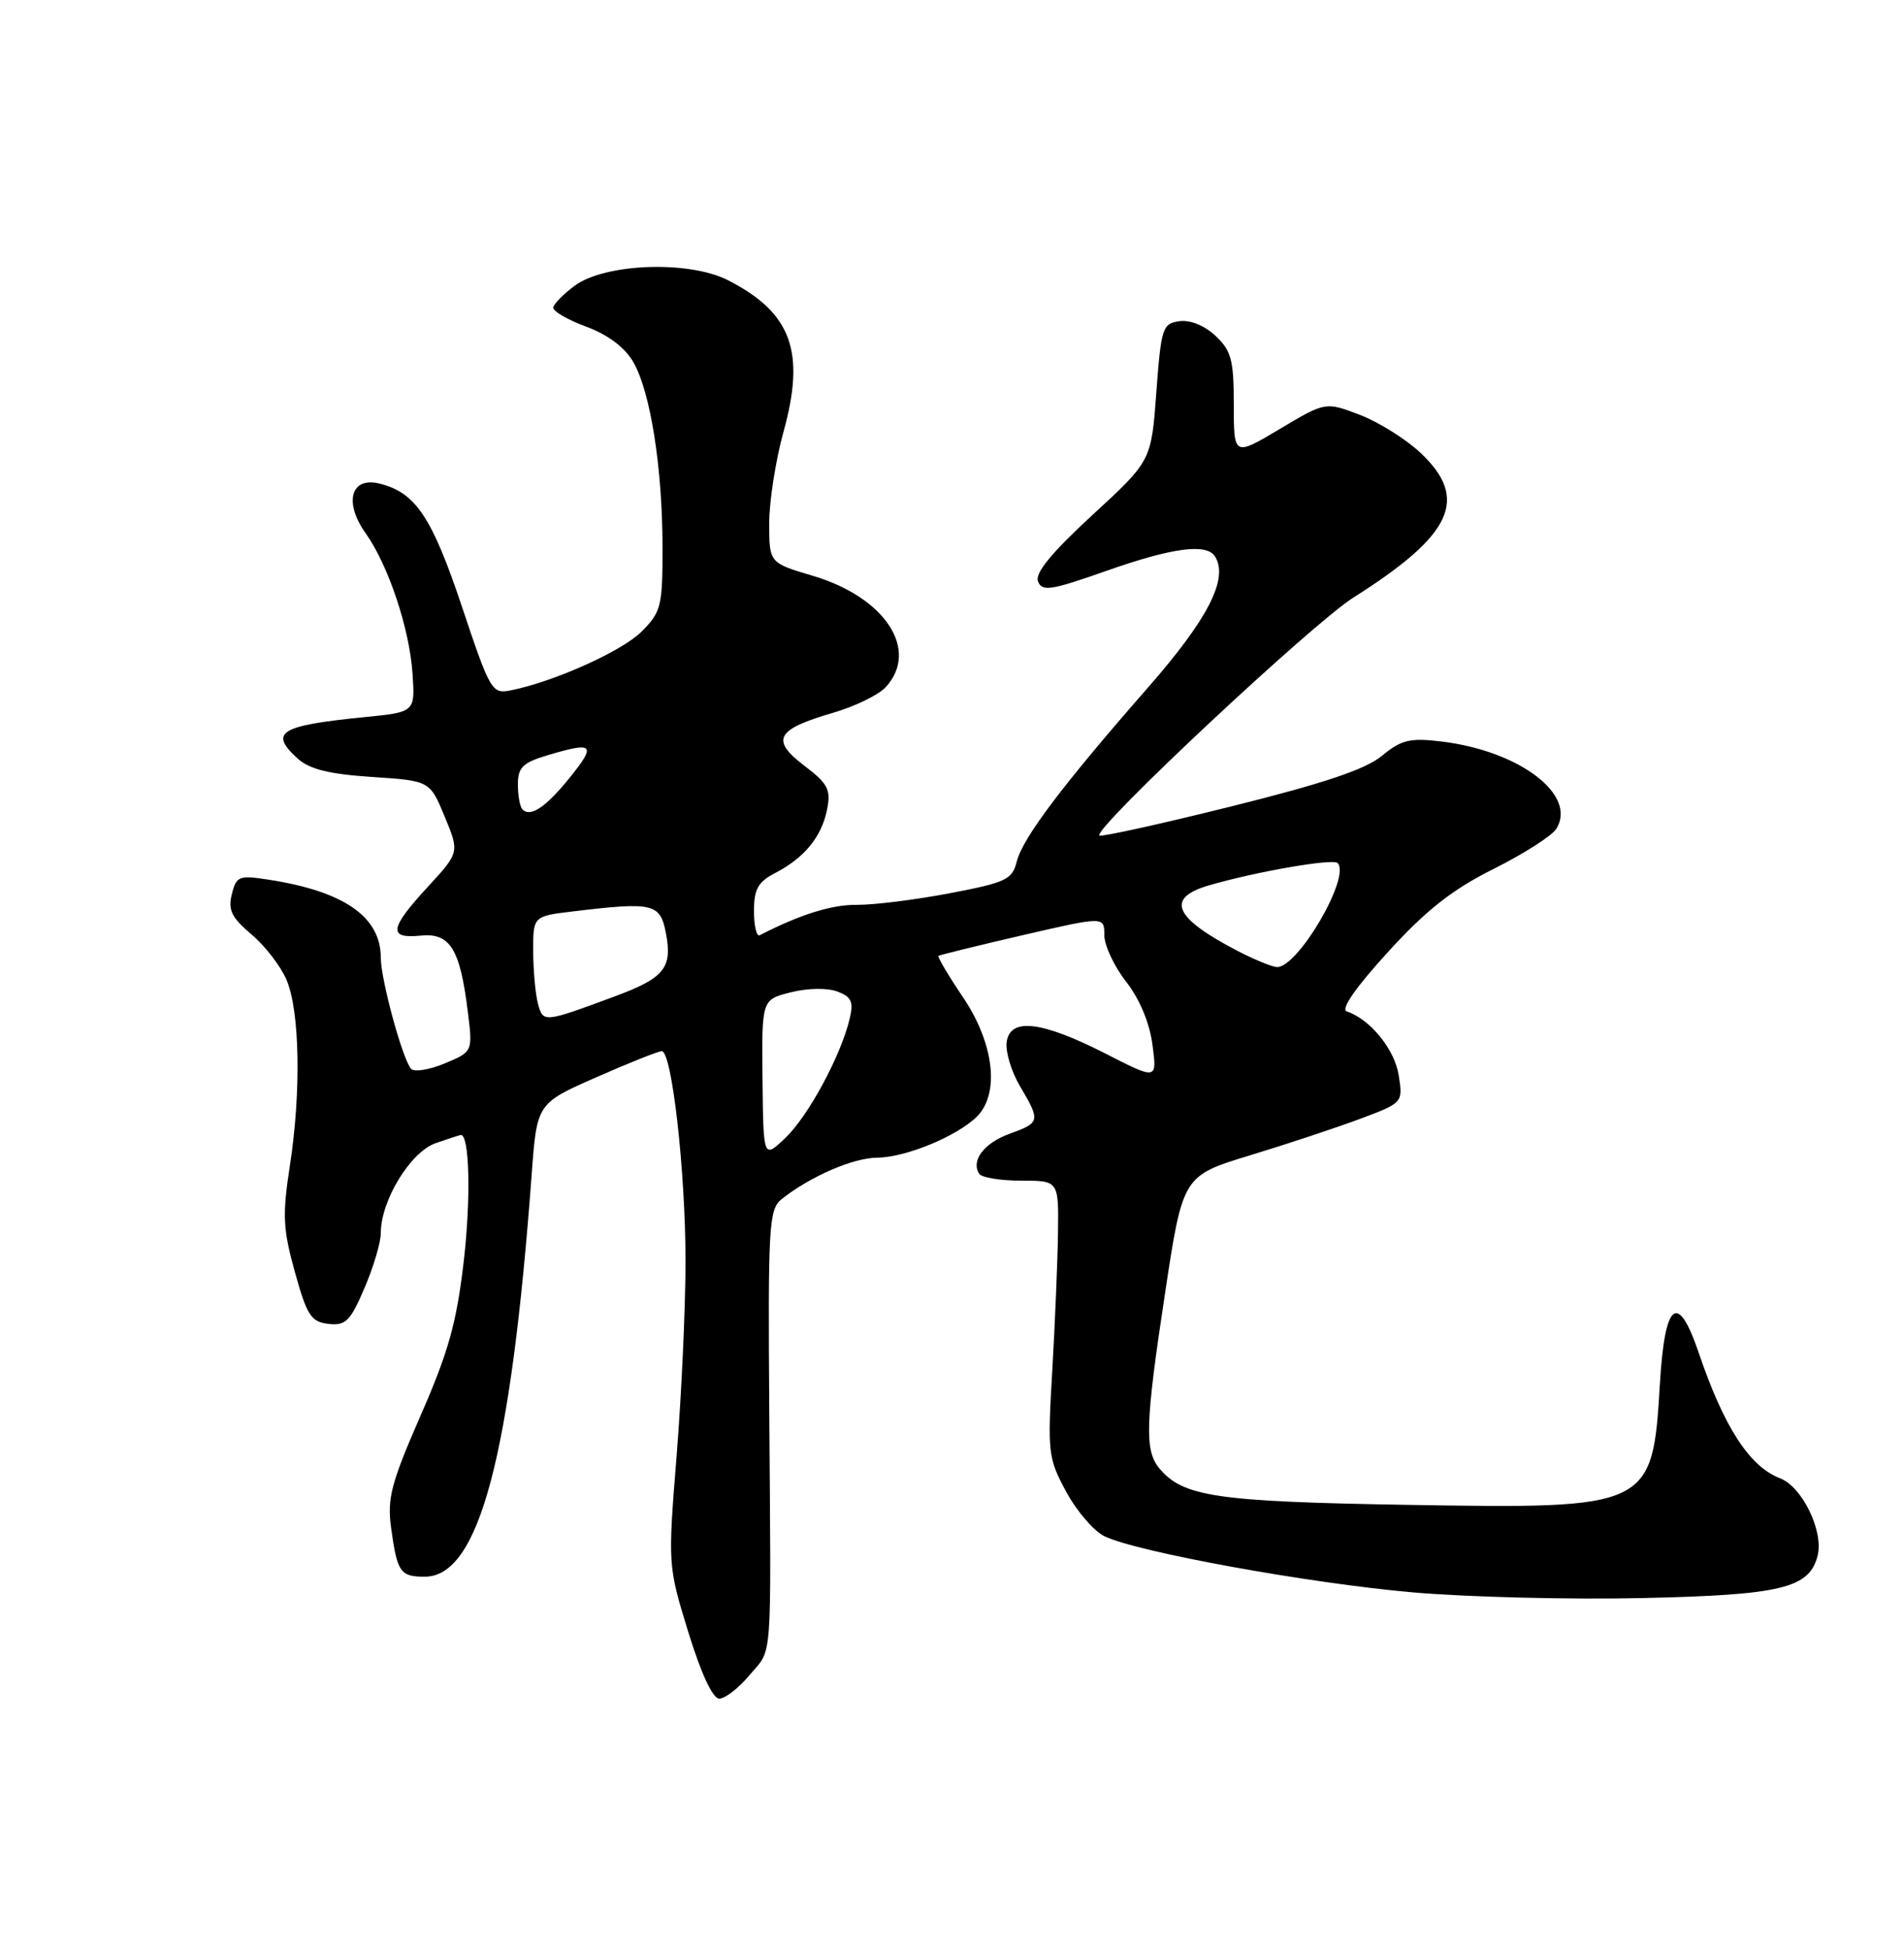 <?xml version="1.0" encoding="UTF-8" standalone="no"?>
<!DOCTYPE svg PUBLIC "-//W3C//DTD SVG 1.1//EN" "http://www.w3.org/Graphics/SVG/1.1/DTD/svg11.dtd" >
<svg xmlns="http://www.w3.org/2000/svg" xmlns:xlink="http://www.w3.org/1999/xlink" version="1.1" viewBox="0 0 250 256">
 <g >
 <path fill="currentColor"
d=" M 98.41 219.92 C 101.46 216.29 101.25 219.15 101.01 185.68 C 100.83 160.69 100.95 158.75 102.66 157.40 C 106.47 154.40 112.03 152.00 115.21 151.98 C 118.93 151.95 125.70 149.15 128.28 146.58 C 131.29 143.56 130.53 136.99 126.47 130.96 C 124.53 128.08 123.07 125.62 123.22 125.49 C 123.38 125.37 128.34 124.15 134.25 122.78 C 145.00 120.30 145.00 120.30 145.00 122.76 C 145.00 124.11 146.28 126.85 147.85 128.86 C 149.62 131.12 150.94 134.26 151.32 137.14 C 151.93 141.78 151.93 141.78 145.22 138.35 C 136.79 134.05 132.64 133.55 132.18 136.79 C 132.00 138.05 132.78 140.66 133.93 142.60 C 136.63 147.19 136.59 147.38 132.60 148.83 C 129.22 150.05 127.47 152.33 128.56 154.09 C 128.87 154.59 131.34 155.00 134.06 155.00 C 139.00 155.00 139.00 155.00 138.92 161.75 C 138.87 165.46 138.53 173.61 138.17 179.87 C 137.53 190.73 137.61 191.43 140.00 195.85 C 141.38 198.40 143.64 201.02 145.03 201.69 C 149.37 203.77 171.90 207.86 185.50 209.05 C 192.65 209.67 206.15 210.01 215.50 209.80 C 233.92 209.40 237.58 208.51 238.66 204.22 C 239.46 201.02 236.64 195.20 233.76 194.09 C 229.72 192.55 226.37 187.38 223.03 177.55 C 220.31 169.55 218.60 170.88 217.96 181.50 C 216.98 198.02 216.82 198.09 184.73 197.56 C 159.71 197.14 155.31 196.49 152.22 192.76 C 150.27 190.42 150.38 186.88 152.95 169.93 C 155.30 154.37 155.30 154.37 164.11 151.68 C 168.95 150.21 175.46 148.05 178.57 146.89 C 184.22 144.77 184.22 144.77 183.65 141.14 C 183.10 137.73 179.90 133.80 176.83 132.78 C 176.01 132.50 178.00 129.63 182.22 125.01 C 187.27 119.47 190.66 116.80 196.10 114.08 C 200.06 112.10 203.77 109.73 204.34 108.82 C 207.15 104.36 199.50 98.56 189.21 97.34 C 185.12 96.85 183.99 97.13 181.46 99.22 C 179.32 101.00 173.83 102.84 161.62 105.88 C 152.34 108.19 144.57 109.90 144.35 109.69 C 143.50 108.83 172.26 81.90 177.69 78.46 C 190.73 70.22 192.93 65.50 186.53 59.46 C 184.62 57.66 181.03 55.41 178.55 54.46 C 174.04 52.74 174.04 52.74 168.02 56.33 C 162.00 59.91 162.00 59.91 162.00 53.13 C 162.00 47.26 161.68 46.04 159.60 44.09 C 158.15 42.73 156.26 41.97 154.85 42.17 C 152.64 42.48 152.46 43.04 151.83 51.50 C 151.17 60.50 151.17 60.50 143.43 67.62 C 138.07 72.56 135.88 75.23 136.29 76.32 C 136.82 77.69 137.96 77.52 145.20 74.97 C 153.93 71.89 158.44 71.29 159.54 73.06 C 161.33 75.97 158.63 81.25 150.71 90.29 C 139.49 103.10 134.28 110.01 133.50 113.11 C 132.91 115.48 132.09 115.86 124.68 117.27 C 120.18 118.13 114.70 118.81 112.50 118.79 C 109.21 118.75 105.04 120.06 99.75 122.78 C 99.34 122.99 99.00 121.57 99.00 119.61 C 99.00 116.74 99.53 115.78 101.75 114.63 C 105.61 112.63 107.87 109.88 108.59 106.31 C 109.12 103.65 108.74 102.90 105.58 100.50 C 101.15 97.12 101.90 95.75 109.41 93.57 C 112.29 92.73 115.40 91.21 116.32 90.19 C 120.75 85.31 116.22 78.42 106.75 75.60 C 101.00 73.90 101.00 73.90 101.00 68.68 C 101.00 65.81 101.85 60.40 102.88 56.67 C 105.80 46.15 103.92 41.05 95.59 36.79 C 90.43 34.16 79.40 34.57 75.43 37.53 C 73.98 38.61 72.72 39.89 72.64 40.37 C 72.57 40.84 74.50 41.97 76.95 42.88 C 79.81 43.93 82.02 45.59 83.14 47.51 C 85.40 51.39 86.98 61.37 86.99 71.83 C 87.00 79.59 86.81 80.34 84.24 82.92 C 81.65 85.50 72.74 89.50 67.03 90.64 C 64.60 91.13 64.34 90.68 60.66 79.66 C 56.71 67.86 54.57 64.66 49.84 63.49 C 46.06 62.55 45.11 65.94 48.02 70.02 C 51.00 74.22 53.79 82.58 54.17 88.50 C 54.50 93.49 54.50 93.49 47.82 94.15 C 36.70 95.26 35.29 96.14 39.10 99.60 C 40.64 100.99 43.24 101.63 48.82 102.00 C 56.44 102.50 56.44 102.50 58.39 107.21 C 60.33 111.91 60.33 111.91 56.17 116.43 C 51.13 121.90 50.93 123.26 55.23 122.83 C 59.09 122.44 60.40 124.54 61.42 132.78 C 62.08 138.07 62.08 138.07 58.41 139.60 C 56.39 140.45 54.40 140.77 53.98 140.32 C 52.87 139.12 50.00 128.60 50.00 125.73 C 50.00 120.37 45.19 117.02 35.29 115.49 C 31.37 114.88 31.03 115.01 30.44 117.40 C 29.92 119.47 30.41 120.47 33.03 122.68 C 34.81 124.18 36.89 126.88 37.64 128.68 C 39.37 132.81 39.55 143.39 38.06 153.04 C 37.06 159.52 37.15 161.36 38.72 167.00 C 40.30 172.69 40.84 173.54 43.11 173.80 C 45.37 174.07 45.99 173.46 47.85 169.12 C 49.03 166.37 50.00 163.12 50.00 161.88 C 50.00 157.61 53.89 151.23 57.20 150.08 C 58.90 149.49 60.40 149.00 60.52 149.00 C 61.65 149.00 61.84 157.36 60.90 165.50 C 59.96 173.61 58.90 177.45 55.24 185.80 C 51.34 194.74 50.82 196.70 51.36 200.63 C 52.16 206.44 52.55 207.00 55.81 206.99 C 62.89 206.96 67.08 191.17 69.81 154.18 C 70.50 144.86 70.50 144.86 78.29 141.43 C 82.58 139.54 86.44 138.00 86.89 138.00 C 88.22 138.00 90.00 153.73 90.01 165.50 C 90.01 171.55 89.49 183.03 88.85 191.00 C 87.69 205.47 87.69 205.52 90.37 214.25 C 92.06 219.72 93.58 223.00 94.44 223.00 C 95.20 223.00 96.99 221.62 98.41 219.92 Z  M 100.12 141.69 C 100.01 131.24 100.01 131.24 103.81 130.28 C 105.99 129.72 108.59 129.67 109.91 130.16 C 111.81 130.86 112.10 131.50 111.56 133.76 C 110.41 138.59 106.16 146.47 103.15 149.36 C 100.23 152.15 100.23 152.15 100.12 141.69 Z  M 70.64 131.78 C 70.30 130.53 70.02 127.43 70.01 124.89 C 70.00 120.28 70.00 120.28 75.25 119.65 C 85.83 118.38 86.70 118.59 87.45 122.58 C 88.30 127.09 87.21 128.41 80.66 130.83 C 71.38 134.27 71.31 134.28 70.64 131.78 Z  M 162.50 124.84 C 154.12 120.49 152.99 117.90 158.75 116.23 C 164.88 114.44 175.02 112.68 175.63 113.30 C 177.41 115.07 170.41 127.06 167.66 126.96 C 167.02 126.93 164.70 125.98 162.50 124.84 Z  M 68.60 106.26 C 68.27 105.94 68.00 104.46 68.00 102.99 C 68.00 100.75 68.63 100.13 71.87 99.16 C 77.91 97.35 78.32 97.72 74.93 101.94 C 71.71 105.95 69.67 107.34 68.60 106.26 Z "/>
</g>
</svg>